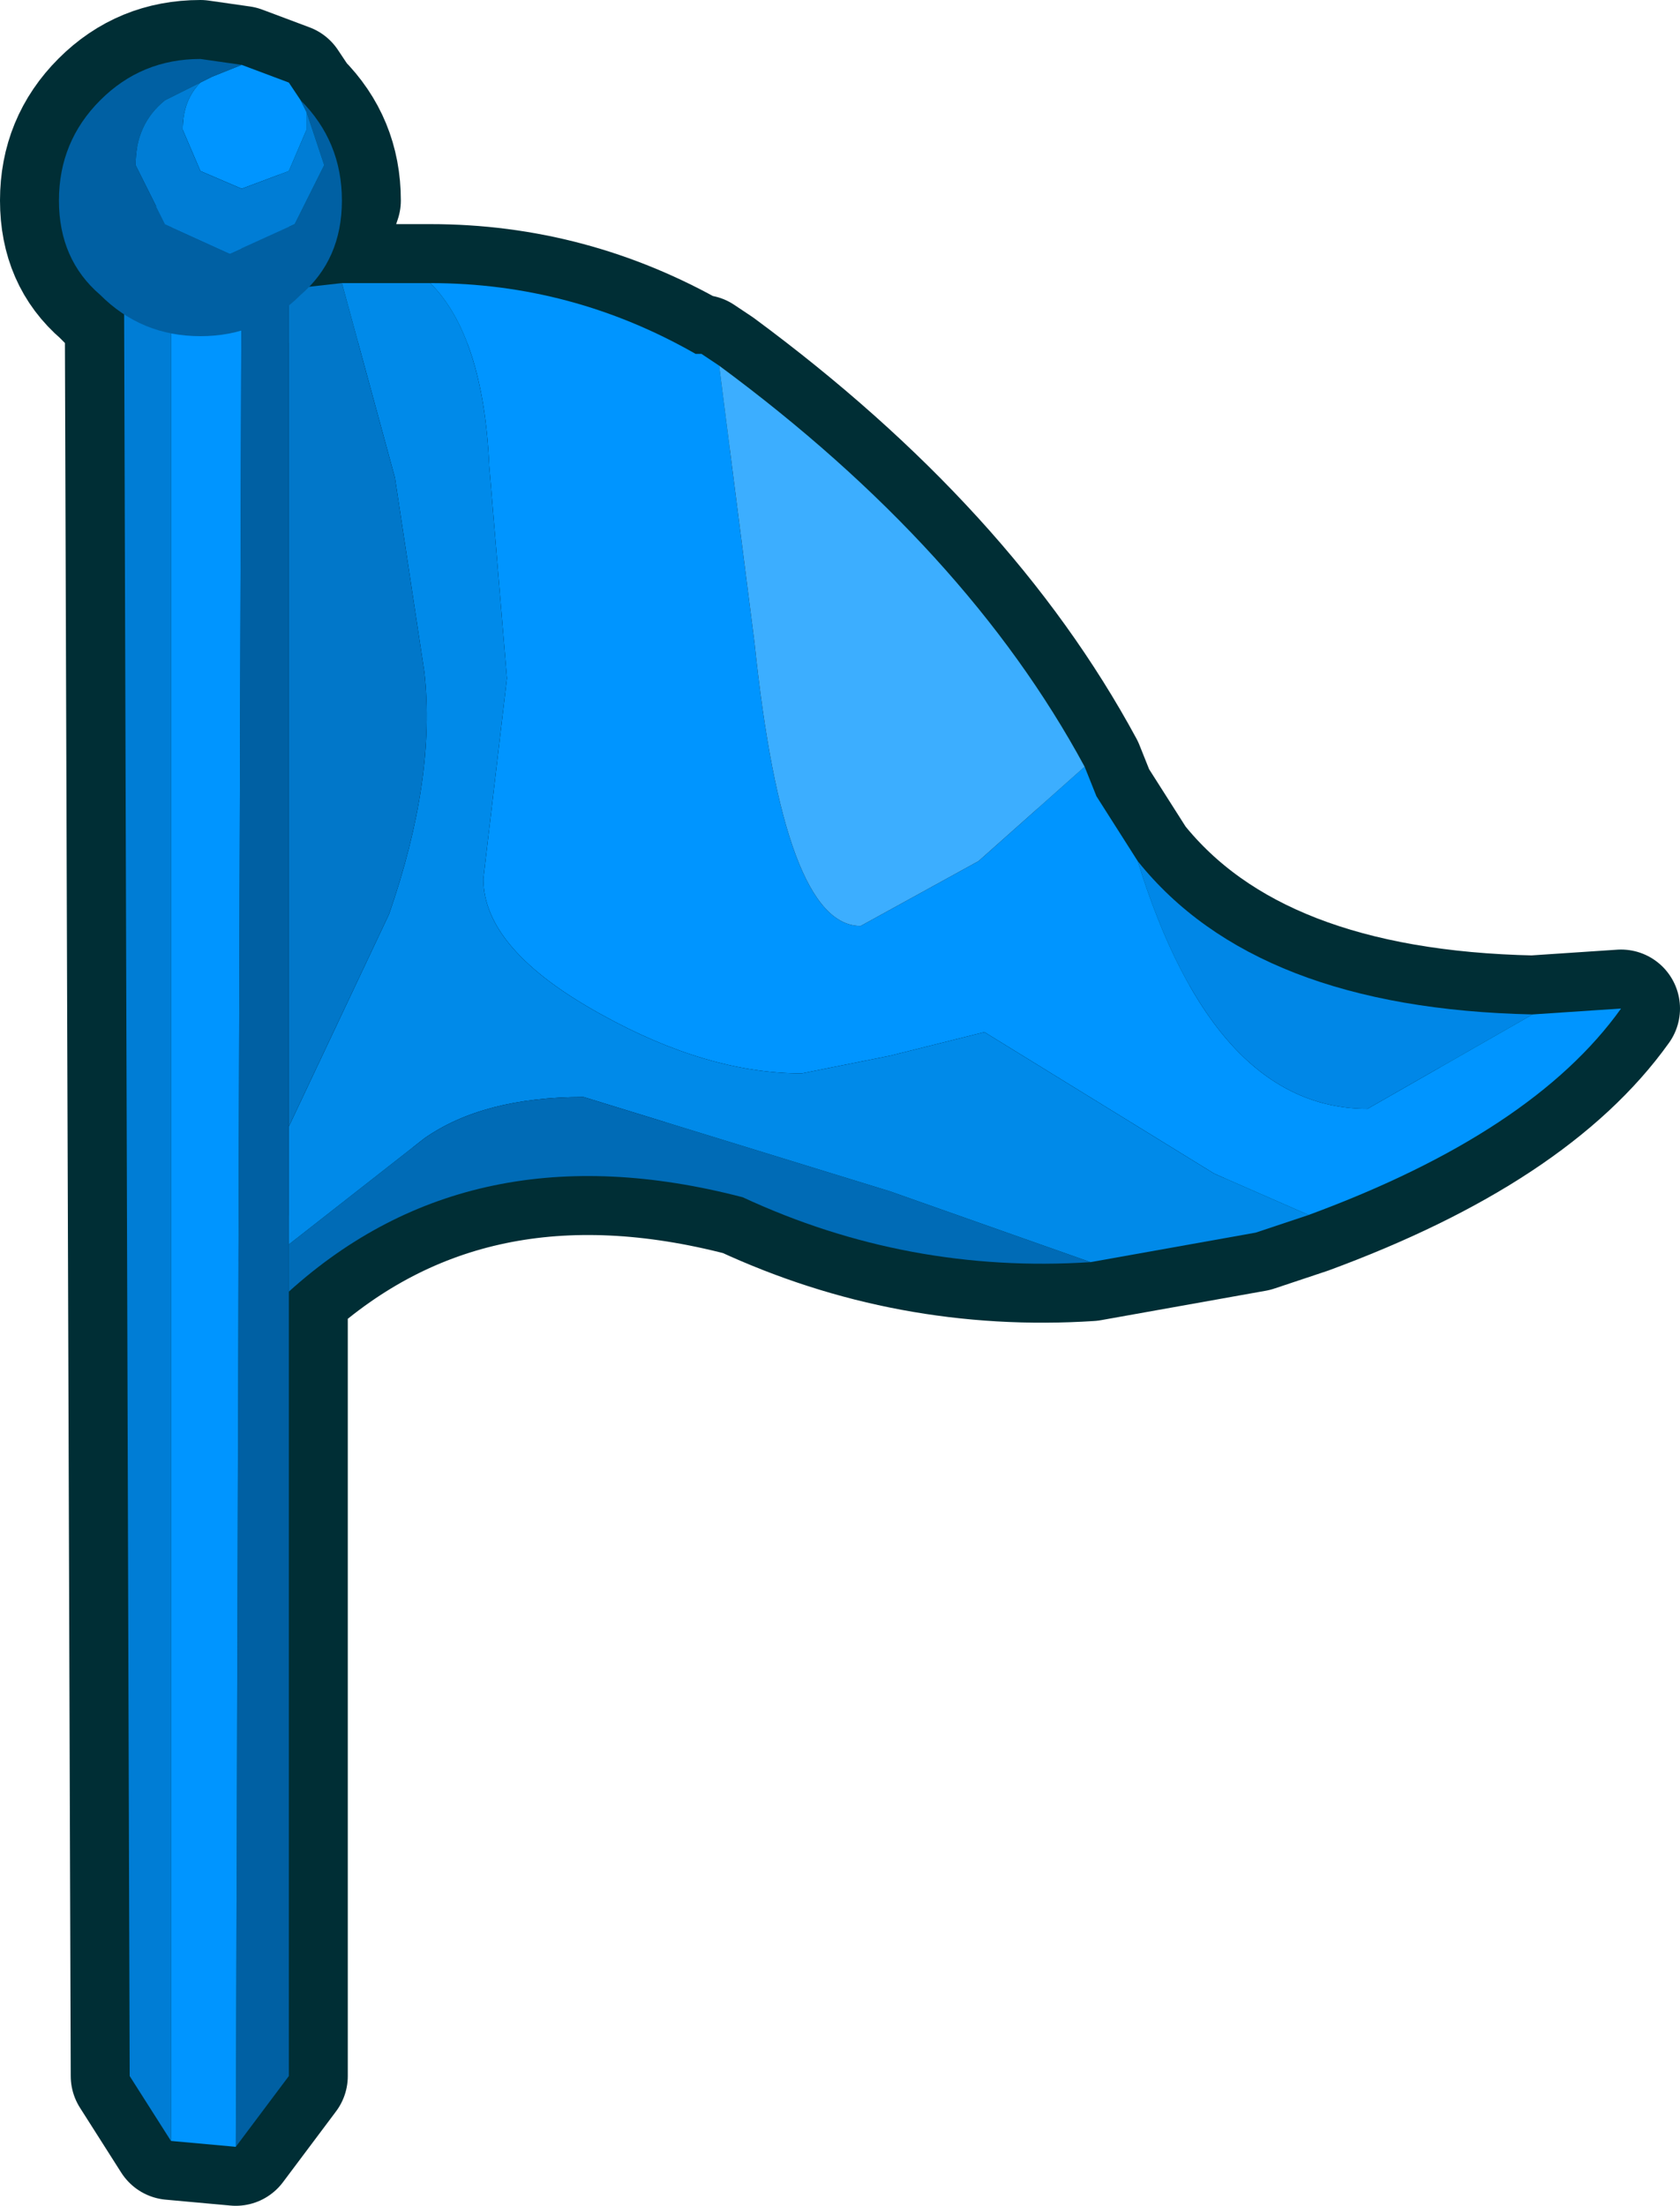 <?xml version="1.0" encoding="UTF-8" standalone="no"?>
<svg xmlns:xlink="http://www.w3.org/1999/xlink" height="18.7px" width="14.25px" xmlns="http://www.w3.org/2000/svg">
  <g transform="matrix(1.0, 0.0, 0.0, 1.0, 0.5, 0.5)">
    <path d="M12.5 8.1 L13.25 8.05 Q12.5 9.1 10.6 9.8 L10.15 9.95 8.75 10.2 Q7.2 10.3 5.8 9.65 3.5 9.05 1.95 10.45 L1.95 17.1 1.5 17.7 0.95 17.65 0.6 17.1 0.55 2.2 0.35 2.0 Q0.0 1.7 0.0 1.2 0.0 0.7 0.35 0.35 0.7 0.0 1.2 0.0 L1.55 0.05 1.95 0.2 2.05 0.35 Q2.4 0.7 2.4 1.2 L2.15 1.95 2.4 1.9 2.8 1.9 3.15 1.9 Q4.35 1.9 5.4 2.5 L5.45 2.5 5.6 2.6 Q7.7 4.15 8.7 6.0 L8.8 6.25 9.15 6.8 Q10.15 8.05 12.5 8.1" fill="#000000" fill-rule="evenodd" stroke="none"/>
    <path d="M12.5 8.1 Q10.15 8.05 9.15 6.8 L8.8 6.25 8.7 6.0 Q7.7 4.15 5.6 2.6 L5.45 2.5 5.4 2.5 Q4.35 1.9 3.15 1.9 L2.8 1.9 2.4 1.9 2.15 1.95 2.4 1.2 Q2.4 0.7 2.05 0.35 L1.95 0.2 1.55 0.05 1.2 0.0 Q0.7 0.0 0.35 0.35 0.0 0.7 0.0 1.2 0.0 1.7 0.35 2.0 L0.55 2.2 0.6 17.1 0.95 17.65 1.5 17.7 1.95 17.1 1.95 10.45 Q3.5 9.05 5.8 9.65 7.2 10.3 8.75 10.2 L10.15 9.95 10.6 9.8 Q12.5 9.1 13.25 8.05 L12.5 8.1 Z" fill="none" stroke="#002e35" stroke-linecap="round" stroke-linejoin="round" stroke-width="1.0"/>
    <path d="M9.15 6.8 Q10.15 8.05 12.5 8.1 L11.1 8.9 Q9.8 8.9 9.15 6.8" fill="#0087e7" fill-rule="evenodd" stroke="none"/>
    <path d="M12.5 8.1 L13.25 8.05 Q12.5 9.1 10.6 9.8 L9.8 9.45 7.85 8.25 7.05 8.45 6.3 8.6 Q5.5 8.6 4.6 8.1 3.6 7.55 3.6 6.95 L3.8 5.25 3.65 3.45 Q3.6 2.35 3.15 1.9 4.35 1.9 5.4 2.5 L5.45 2.5 5.6 2.6 5.9 4.95 Q6.15 7.35 6.8 7.35 L7.8 6.8 8.7 6.0 8.8 6.25 9.15 6.8 Q9.8 8.9 11.1 8.9 L12.5 8.1" fill="#0095ff" fill-rule="evenodd" stroke="none"/>
    <path d="M10.6 9.8 L10.15 9.95 8.75 10.2 7.05 9.6 4.45 8.8 Q3.6 8.8 3.1 9.15 L1.95 10.05 1.95 9.05 2.8 7.25 Q3.2 6.1 3.1 5.2 L2.85 3.55 2.4 1.9 2.8 1.9 3.15 1.9 Q3.6 2.35 3.65 3.45 L3.8 5.25 3.6 6.95 Q3.6 7.55 4.6 8.1 5.5 8.6 6.3 8.6 L7.05 8.45 7.85 8.25 9.8 9.45 10.6 9.8" fill="#008ae9" fill-rule="evenodd" stroke="none"/>
    <path d="M5.6 2.6 Q7.7 4.15 8.7 6.0 L7.8 6.8 6.8 7.35 Q6.15 7.35 5.9 4.95 L5.6 2.6" fill="#3caeff" fill-rule="evenodd" stroke="none"/>
    <path d="M1.95 9.05 L1.95 1.95 2.4 1.9 2.85 3.55 3.1 5.2 Q3.2 6.1 2.8 7.25 L1.95 9.05" fill="#0177c9" fill-rule="evenodd" stroke="none"/>
    <path d="M8.75 10.2 Q7.2 10.3 5.8 9.65 3.5 9.05 1.95 10.45 L1.95 10.05 3.1 9.15 Q3.6 8.8 4.45 8.8 L7.05 9.6 8.75 10.2" fill="#006bb6" fill-rule="evenodd" stroke="none"/>
    <path d="M1.55 1.25 L1.95 1.25 1.95 17.1 1.5 17.7 1.55 1.25" fill="#0060a3" fill-rule="evenodd" stroke="none"/>
    <path d="M0.95 1.25 L1.55 1.25 1.5 17.7 0.95 17.65 0.95 1.25" fill="#0095ff" fill-rule="evenodd" stroke="none"/>
    <path d="M0.95 17.65 L0.6 17.1 0.55 1.25 0.95 1.25 0.95 17.65" fill="#007dd5" fill-rule="evenodd" stroke="none"/>
    <path d="M2.1 0.45 L2.1 0.6 1.95 0.95 1.55 1.1 1.2 0.95 1.05 0.6 Q1.05 0.35 1.2 0.2 L1.3 0.15 1.55 0.05 1.95 0.2 2.05 0.35 2.1 0.45" fill="#0095ff" fill-rule="evenodd" stroke="none"/>
    <path d="M1.3 0.15 L0.9 0.35 Q0.65 0.55 0.65 0.9 L0.9 1.4 1.45 1.65 2.0 1.4 2.25 0.9 2.1 0.45 2.05 0.35 Q2.4 0.7 2.4 1.2 2.4 1.7 2.05 2.0 1.7 2.35 1.2 2.35 0.7 2.35 0.35 2.0 0.0 1.7 0.0 1.2 0.0 0.7 0.35 0.35 0.7 0.0 1.2 0.0 L1.55 0.05 1.3 0.15" fill="#0060a3" fill-rule="evenodd" stroke="none"/>
    <path d="M1.3 0.15 L1.2 0.2 Q1.05 0.35 1.05 0.6 L1.2 0.95 1.55 1.1 1.95 0.95 2.1 0.6 2.1 0.45 2.25 0.9 2.0 1.4 1.45 1.65 0.9 1.4 0.65 0.9 Q0.65 0.55 0.9 0.35 L1.3 0.15" fill="#007dd5" fill-rule="evenodd" stroke="none"/>
  </g>
</svg>
